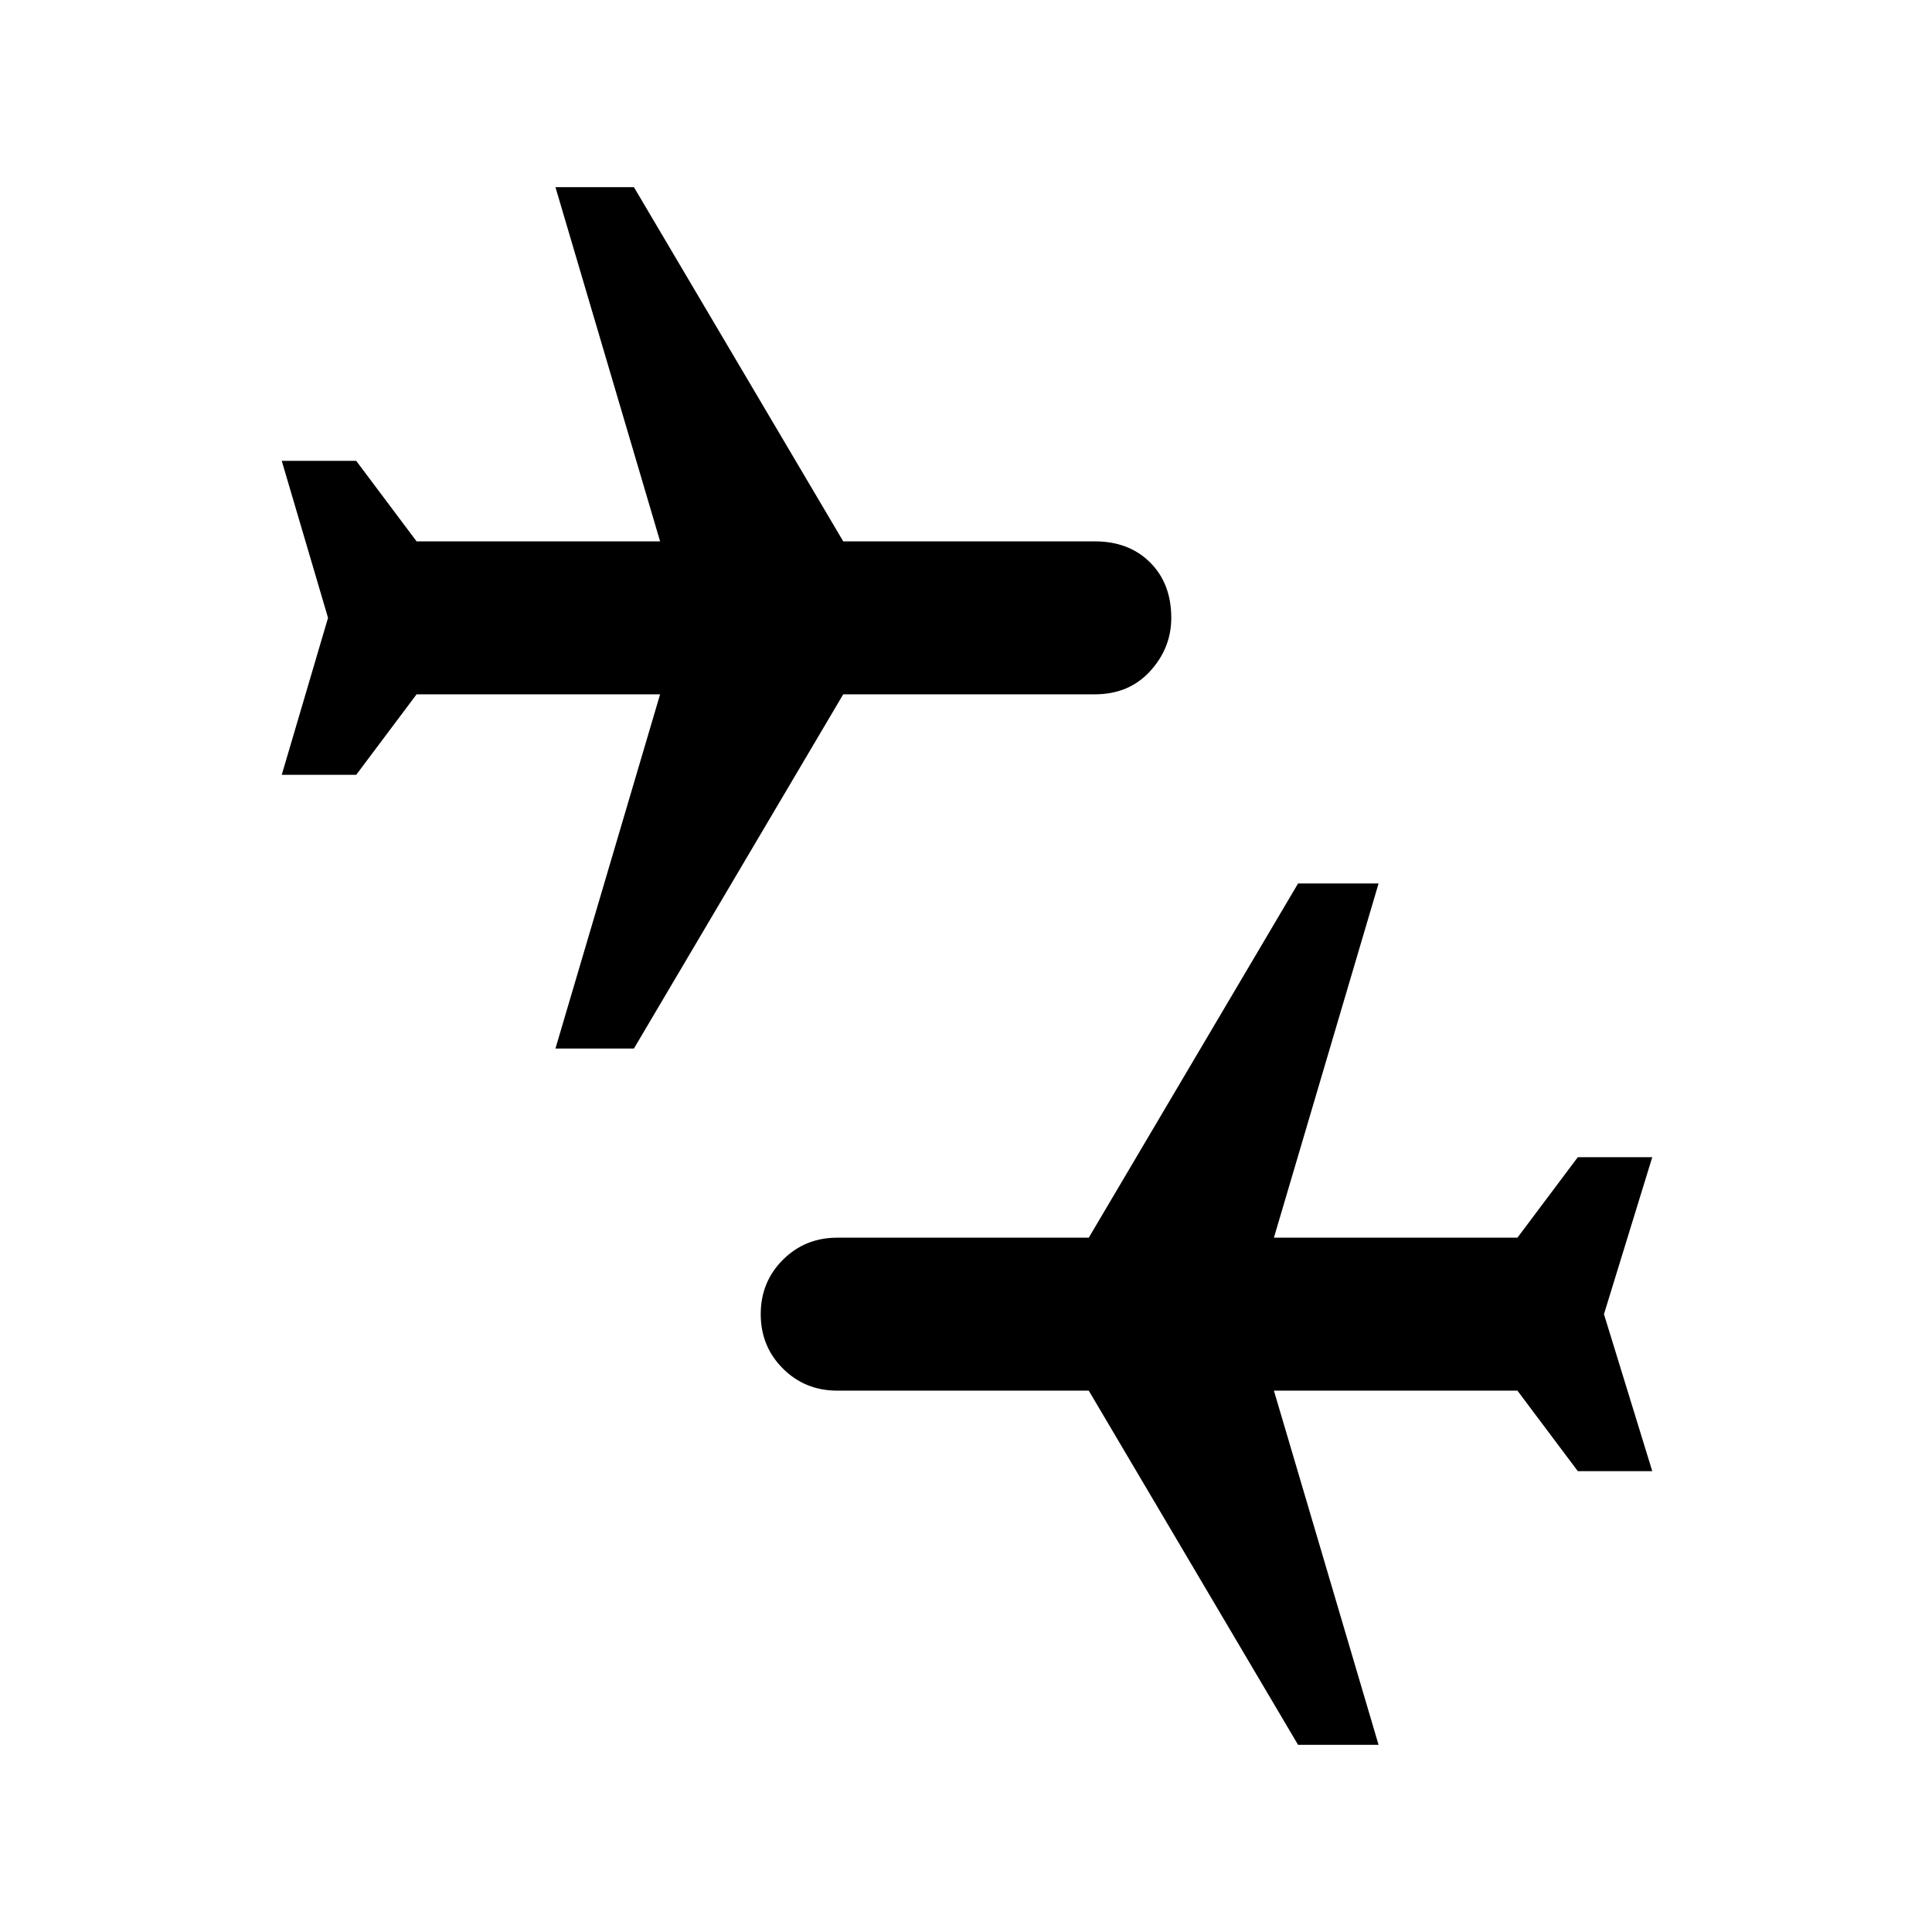 <svg xmlns="http://www.w3.org/2000/svg" height="48" width="48"><path d="M32.25 43.35 27.05 34.55H20.8Q20 34.55 19.45 34Q18.9 33.45 18.9 32.65Q18.9 31.85 19.45 31.3Q20 30.75 20.8 30.75H27.05L32.25 21.95H34.25L31.65 30.75H37.7L39.2 28.75H41.05L39.85 32.65L41.05 36.55H39.2L37.7 34.55H31.65L34.25 43.35ZM13.8 26.05 16.4 17.25H10.35L8.85 19.25H7L8.15 15.35L7 11.45H8.85L10.35 13.45H16.4L13.8 4.65H15.75L20.95 13.45H27.2Q28.05 13.45 28.575 13.975Q29.1 14.5 29.1 15.35Q29.1 16.1 28.575 16.675Q28.05 17.25 27.2 17.25H20.95L15.75 26.05Z"/></svg>